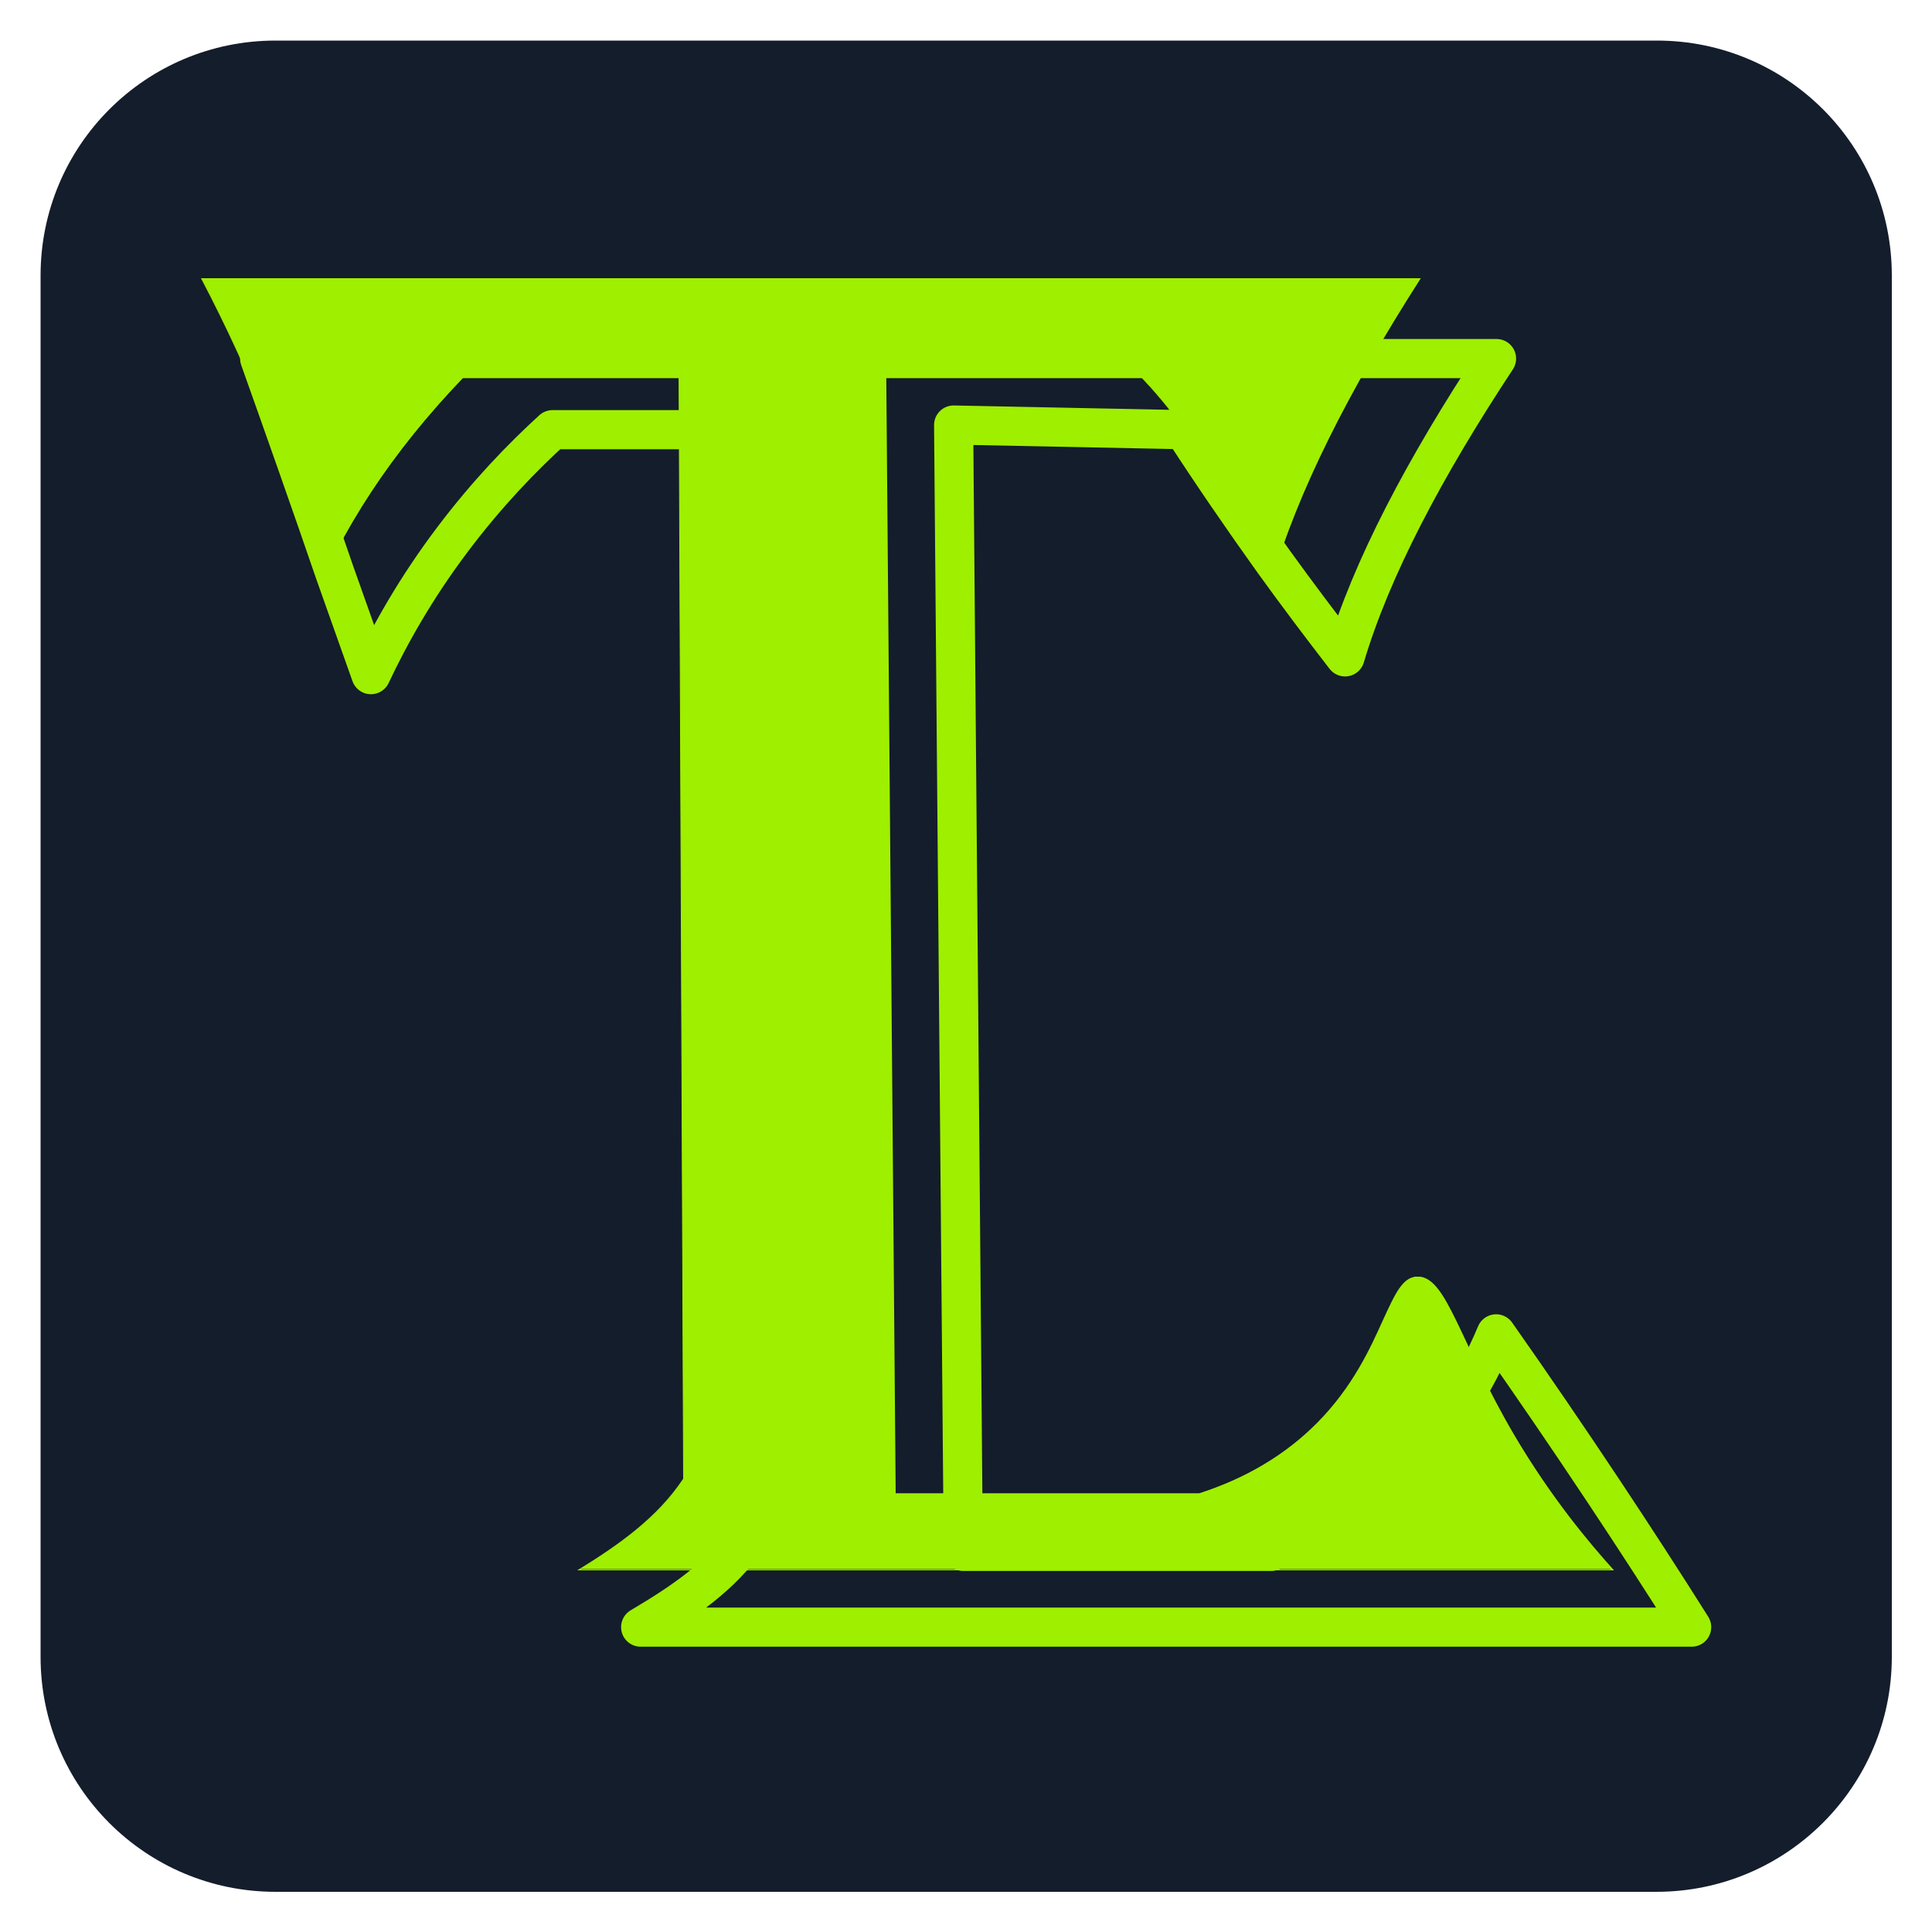 <svg width="512" height="512" viewBox="0 0 512 512" fill="none" xmlns="http://www.w3.org/2000/svg">
<path d="M438.989 501.35H73.011C38.605 501.35 10.752 473.498 10.752 439.091V73.011C10.752 38.605 38.605 10.752 73.011 10.752H439.091C473.498 10.752 501.35 38.605 501.35 73.011V439.091C501.35 473.395 473.395 501.35 438.989 501.35Z" fill="#141D2B"/>
<path d="M68.813 95.027C178.074 95.027 287.335 95.027 396.595 95.027C377.549 123.904 363.418 150.631 356.455 174.08C350.208 165.991 343.859 157.594 337.511 148.787C329.011 136.909 321.024 125.235 313.651 113.869L252.723 112.64L255.283 411.136H336.896C366.49 400.179 385.331 380.007 396.493 353.485C405.914 366.899 415.437 380.826 424.96 395.162C433.05 407.347 440.832 419.328 448.307 431.207H169.779C180.839 424.653 191.386 417.587 198.247 407.347L196.915 113.869H146.432C138.343 121.242 129.127 130.765 120.013 142.848C110.183 155.853 103.219 168.346 98.304 178.791C96.666 174.183 90.317 156.263 88.679 151.655C83.047 135.168 74.65 111.411 68.813 95.027Z" fill="#141D2B" stroke="#9FEF00" stroke-width="10.373" stroke-miterlimit="10" stroke-linecap="round" stroke-linejoin="round"/>
<path d="M153.395 416.051C163.123 410.009 174.08 402.739 181.146 391.987L179.917 92.979C179.917 92.877 179.814 92.877 179.814 92.877H129.946C109.875 112.128 94.925 132.71 85.299 153.907C77.517 126.259 66.867 99.43 53.555 73.933H376.32C356.659 104.653 343.347 131.584 336.896 153.907L336.486 153.088C325.325 131.277 313.651 108.646 294.81 92.774L234.701 91.443H234.598V91.545L237.158 395.673C237.158 395.776 237.261 395.776 237.261 395.776H317.747C330.24 391.782 340.787 385.433 349.082 377.037C358.502 367.513 363.11 357.376 366.49 349.901C369.664 342.937 371.712 338.329 375.603 338.329C380.314 338.329 383.386 344.883 388.403 355.635C391.578 362.393 395.469 370.79 401.101 380.211C408.576 392.909 417.382 404.889 427.315 415.846H153.395V416.051Z" fill="#9FEF00"/>
<path d="M376.013 73.933C356.454 104.448 343.347 131.174 336.794 153.498L336.486 152.986C325.222 131.174 313.651 108.544 294.81 92.672C294.81 92.672 294.707 92.57 294.605 92.57L234.598 91.341C234.496 91.341 234.496 91.341 234.394 91.443C234.394 91.443 234.291 91.546 234.291 91.648L236.851 395.776C236.851 395.878 236.954 395.981 237.056 395.981H317.542H317.645C330.138 391.987 340.685 385.638 348.979 377.242C358.4 367.718 363.008 357.581 366.387 350.106C369.562 343.245 371.61 338.637 375.398 338.534H375.501C380.006 338.534 383.078 344.986 388.096 355.84C391.27 362.598 395.162 370.995 400.794 380.518C408.269 393.216 416.973 405.094 426.803 415.949H153.805C163.43 410.01 174.182 402.637 181.248 392.09V391.987L180.019 92.979C180.019 92.877 179.917 92.774 179.814 92.774H129.946C129.843 92.774 129.843 92.774 129.741 92.877C109.875 112.026 94.925 132.403 85.299 153.6C77.517 126.054 66.97 99.328 53.658 73.933H376.013ZM376.525 73.728H53.248C66.867 99.635 77.414 126.464 85.197 154.214C95.027 132.301 110.182 111.923 129.946 92.877H179.814L181.043 391.885C174.182 402.227 163.84 409.498 152.986 416.154H427.725C421.069 408.781 411.034 396.8 401.306 380.314C386.765 355.533 383.386 338.33 375.808 338.33H375.706C367.411 338.534 367.104 358.912 349.082 377.139C338.534 387.789 326.349 393.011 317.85 395.776H237.363L234.803 91.648L294.81 92.877C313.958 108.954 325.427 131.686 336.998 154.214C343.757 130.458 357.683 103.117 376.525 73.728Z" fill="#9FEF00"/>
</svg>
